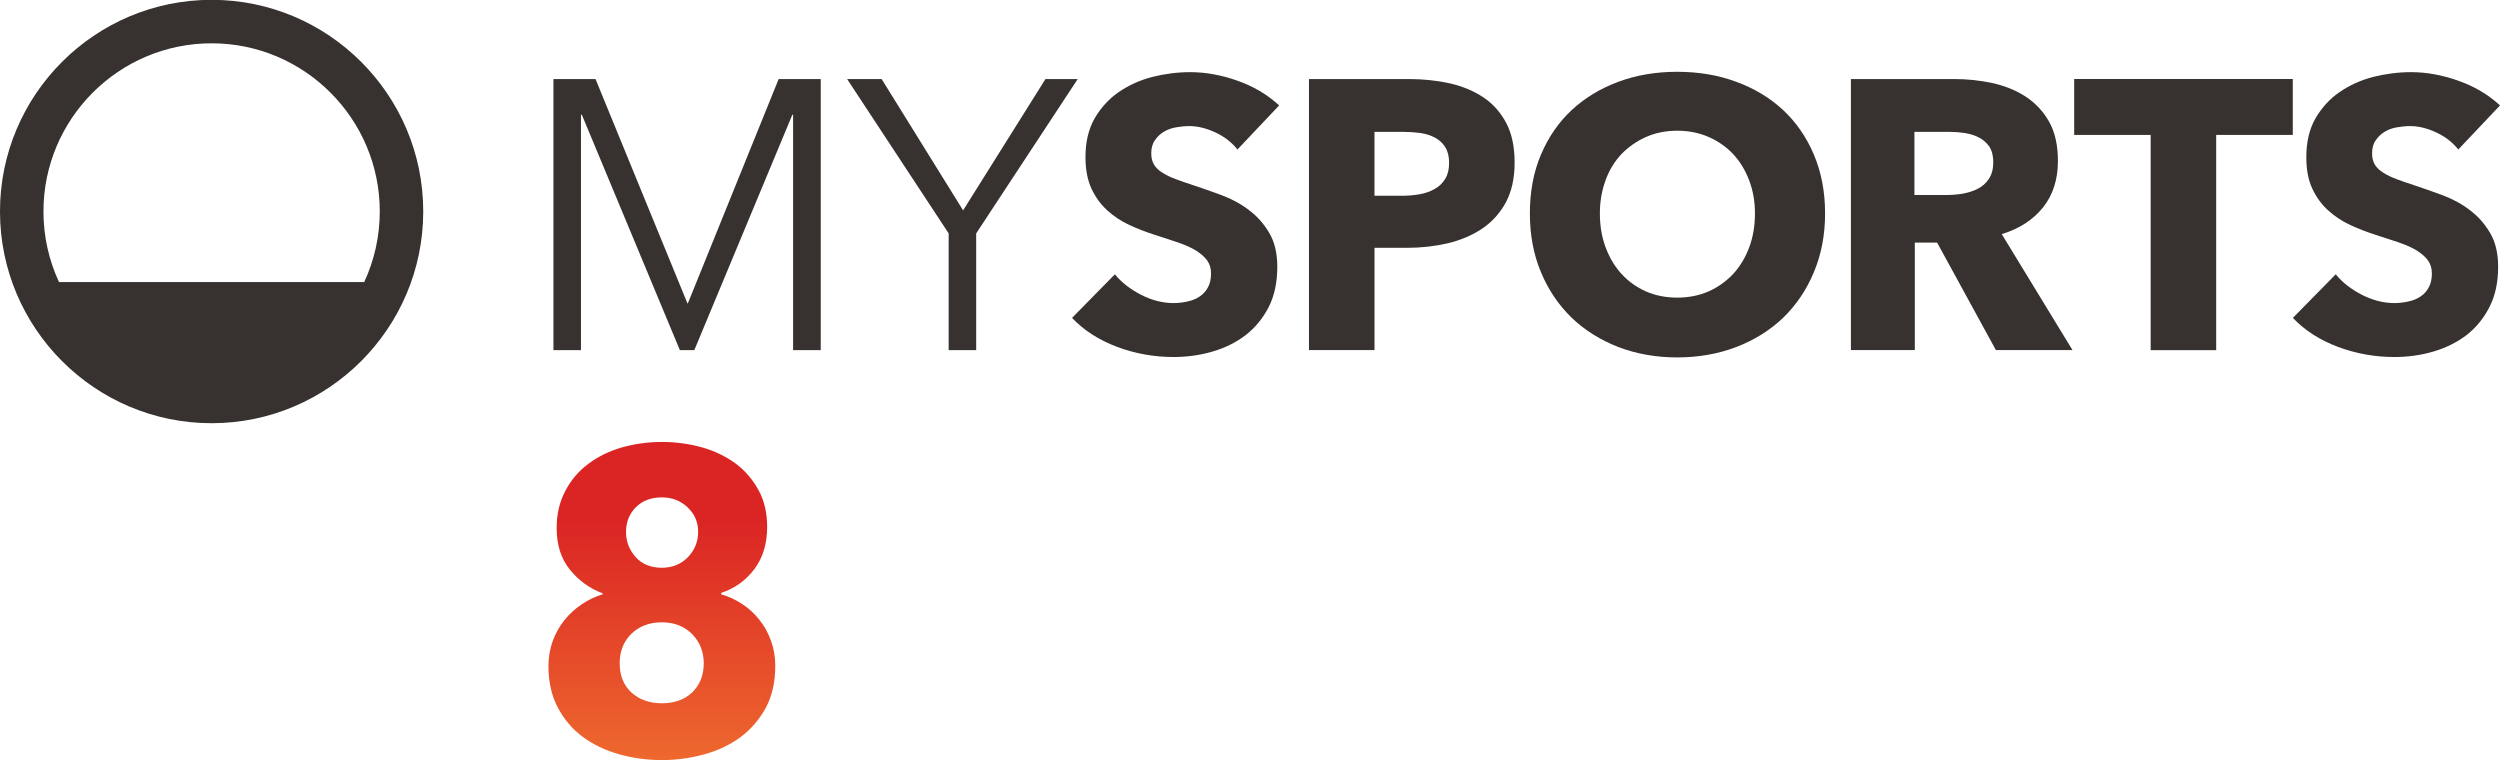 <?xml version="1.0" encoding="UTF-8"?>
<svg width="799.98" height="243.24" version="1.1" viewBox="0 0 799.98 243.24" xmlns="http://www.w3.org/2000/svg">
 <defs>
  <linearGradient id="linearGradient5192" x2="1" gradientTransform="matrix(0,2.553,2.553,0,47.85,362.08)" gradientUnits="userSpaceOnUse">
   <stop stop-color="#ee682e" offset="0"/>
   <stop stop-color="#db2524" offset=".75"/>
   <stop stop-color="#db2524" offset="1"/>
  </linearGradient>
  <clipPath id="clipPath15347">
   <path d="m-9.933-6.715h20.071v10.115h-20.071z"/>
  </clipPath>
  <clipPath id="clipPath15353">
   <path d="m-14.089-6.202h20.071v10.115h-20.071z"/>
  </clipPath>
  <clipPath id="clipPath15462">
   <path d="m-11.633-6.607h20.071v10.115h-20.071z"/>
  </clipPath>
  <clipPath id="clipPath15468">
   <path d="m-16.004-6.614h20.071v10.115h-20.071z"/>
  </clipPath>
  <clipPath id="clipPath15474">
   <path d="m-17.793-6.832h20.071v10.115h-20.071z"/>
  </clipPath>
  <clipPath id="clipPath15666">
   <path d="m-1.699-6.09h20.071v6.089h-20.071z"/>
  </clipPath>
  <clipPath id="clipPath15840">
   <path d="m-19.736-4.889h20.071v6.089h-20.071z"/>
  </clipPath>
  <clipPath id="clipPath16671">
   <path d="m47.528 364.59c-0.102-0.03-0.193-0.074-0.27-0.133-0.077-0.057-0.139-0.13-0.184-0.217-0.046-0.087-0.069-0.186-0.069-0.297 0-0.136 0.035-0.246 0.106-0.334s0.159-0.152 0.263-0.19v-8e-3c-0.059-0.018-0.115-0.045-0.167-0.08s-0.099-0.077-0.139-0.127c-0.039-0.048-0.071-0.104-0.094-0.167s-0.035-0.13-0.035-0.203c0-0.128 0.026-0.24 0.076-0.334 0.051-0.095 0.117-0.173 0.2-0.234 0.084-0.062 0.18-0.108 0.29-0.139s0.224-0.047 0.345-0.047c0.119 0 0.233 0.016 0.344 0.047s0.208 0.078 0.291 0.14c0.083 0.063 0.15 0.142 0.201 0.236 0.05 0.095 0.074 0.207 0.074 0.334 0 0.07-0.011 0.137-0.034 0.2-0.022 0.063-0.053 0.119-0.092 0.167-0.038 0.05-0.084 0.092-0.137 0.127s-0.109 0.062-0.171 0.08v0.011c0.109 0.036 0.198 0.1 0.267 0.192 0.068 0.091 0.102 0.204 0.102 0.338 0 0.113-0.023 0.211-0.07 0.297-0.047 0.085-0.109 0.157-0.186 0.214-0.078 0.056-0.168 0.1-0.269 0.128s-0.208 0.043-0.32 0.043c-0.111 0-0.218-0.015-0.322-0.044m0.112-0.881c-0.052 0.058-0.078 0.125-0.078 0.203 0 0.079 0.027 0.146 0.079 0.198 0.053 0.053 0.123 0.079 0.209 0.079 0.08 0 0.149-0.026 0.205-0.079 0.057-0.052 0.086-0.119 0.086-0.198 0-0.078-0.027-0.145-0.082-0.203-0.055-0.056-0.124-0.085-0.209-0.085-0.089 0-0.159 0.029-0.21 0.085m-0.035-1.086c-0.063 0.059-0.094 0.136-0.094 0.234 0 0.096 0.031 0.175 0.094 0.237 0.064 0.061 0.144 0.092 0.245 0.092 0.098 0 0.179-0.031 0.242-0.094 0.062-0.063 0.094-0.141 0.094-0.235 0-0.098-0.032-0.175-0.093-0.234-0.062-0.058-0.143-0.087-0.243-0.087-0.101 0-0.181 0.029-0.245 0.087"/>
  </clipPath>
 </defs>
 <g transform="translate(.012 .025)" fill="#37322f">
  <path transform="matrix(39.858 0 0 -39.858 67.703 -.077)" d="m0 0c-0.937 0-1.699-0.762-1.699-1.699s0.762-1.7 1.699-1.7 1.699 0.763 1.699 1.7-0.762 1.699-1.699 1.699m0-0.349c0.745 0 1.35-0.606 1.35-1.35 0-0.203-0.045-0.395-0.125-0.567h-2.45c-0.08 0.172-0.125 0.364-0.125 0.567 0 0.744 0.605 1.35 1.35 1.35" clip-path="url(#clipPath15666)"/>
  <path d="m219.97 97.068h0.12l29.057-71.785h13.472v86.731h-8.848v-75.331h-0.239l-31.369 75.331h-4.624l-31.369-75.331h-0.279v75.331h-8.809v-86.731h13.472z" stroke-width="1.333"/>
  <path d="m312.36 112.01h-8.809v-37.347l-32.485-49.384h11.041l26.067 42.011 26.346-42.011h10.323l-32.485 49.384z" stroke-width="1.333"/>
  <path transform="matrix(39.858,0,0,-39.858,395.96,47.815)" d="m0 0c-0.045 0.057-0.104 0.103-0.177 0.137s-0.143 0.051-0.21 0.051c-0.035 0-0.07-4e-3 -0.106-0.01s-0.068-0.018-0.097-0.035-0.053-0.04-0.072-0.068c-0.02-0.027-0.03-0.063-0.03-0.106 0-0.037 8e-3 -0.067 0.023-0.092 0.016-0.025 0.038-0.046 0.068-0.064 0.03-0.019 0.065-0.036 0.106-0.051 0.041-0.016 0.087-0.031 0.138-0.048 0.074-0.024 0.151-0.052 0.231-0.081 0.08-0.03 0.153-0.069 0.218-0.119 0.066-0.049 0.12-0.11 0.163-0.183 0.043-0.072 0.065-0.163 0.065-0.272 0-0.125-0.023-0.233-0.069-0.324-0.047-0.091-0.109-0.166-0.186-0.226-0.078-0.059-0.167-0.103-0.268-0.132-0.1-0.029-0.204-0.043-0.31-0.043-0.156 0-0.307 0.027-0.452 0.081-0.146 0.055-0.267 0.132-0.363 0.233l0.344 0.35c0.054-0.066 0.124-0.12 0.211-0.165 0.087-0.044 0.174-0.066 0.26-0.066 0.039 0 0.077 5e-3 0.113 0.013 0.037 8e-3 0.07 0.021 0.097 0.04 0.028 0.018 0.05 0.043 0.066 0.073 0.017 0.031 0.025 0.068 0.025 0.111 0 0.041-0.01 0.076-0.031 0.105-0.02 0.028-0.05 0.054-0.087 0.078-0.038 0.024-0.086 0.045-0.142 0.065-0.056 0.019-0.12 0.04-0.192 0.063-0.07 0.022-0.138 0.049-0.204 0.079-0.067 0.031-0.126 0.071-0.179 0.119-0.052 0.048-0.094 0.106-0.126 0.175-0.031 0.069-0.047 0.152-0.047 0.251 0 0.12 0.024 0.224 0.073 0.31 0.05 0.086 0.114 0.157 0.194 0.212s0.17 0.096 0.271 0.122c0.1 0.025 0.201 0.038 0.304 0.038 0.123 0 0.248-0.023 0.376-0.068 0.129-0.045 0.241-0.111 0.337-0.199z" clip-path="url(#clipPath15347)"/>
  <path transform="matrix(39.858,0,0,-39.858,463.69,52.095)" d="m0 0c0 0.051-0.01 0.093-0.031 0.126-0.02 0.033-0.048 0.058-0.083 0.077-0.035 0.018-0.074 0.031-0.118 0.037s-0.09 9e-3 -0.137 9e-3h-0.23v-0.513h0.221c0.049 0 0.096 4e-3 0.141 0.012s0.086 0.022 0.122 0.043c0.036 0.02 0.064 0.048 0.084 0.081 0.021 0.034 0.031 0.077 0.031 0.128m0.526 3e-3c0-0.127-0.024-0.234-0.071-0.321s-0.111-0.157-0.191-0.211c-0.08-0.053-0.172-0.092-0.276-0.117-0.105-0.024-0.213-0.036-0.326-0.036h-0.261v-0.821h-0.526v2.176h0.799c0.119 0 0.23-0.012 0.334-0.035 0.103-0.024 0.193-0.062 0.27-0.114s0.137-0.121 0.182-0.206c0.044-0.085 0.066-0.19 0.066-0.315" clip-path="url(#clipPath15462)"/>
  <path transform="matrix(39.858,0,0,-39.858,561.56,68.268)" d="m0 0c0 0.094-0.015 0.182-0.046 0.264s-0.073 0.152-0.128 0.211c-0.054 0.058-0.12 0.104-0.196 0.138-0.077 0.034-0.162 0.051-0.254 0.051s-0.176-0.017-0.252-0.051-0.141-0.08-0.197-0.138c-0.055-0.059-0.098-0.129-0.127-0.211-0.03-0.082-0.045-0.17-0.045-0.264 0-0.098 0.015-0.189 0.046-0.272s0.073-0.154 0.128-0.214c0.054-0.059 0.119-0.106 0.195-0.14 0.076-0.033 0.16-0.05 0.252-0.05s0.176 0.017 0.252 0.05c0.076 0.034 0.141 0.081 0.197 0.14 0.055 0.06 0.098 0.131 0.129 0.214s0.046 0.174 0.046 0.272m0.563 0c0-0.172-0.03-0.329-0.09-0.472-0.059-0.142-0.142-0.264-0.247-0.366-0.106-0.101-0.231-0.179-0.377-0.235-0.145-0.055-0.303-0.083-0.473-0.083s-0.327 0.028-0.472 0.083c-0.144 0.056-0.269 0.134-0.375 0.235-0.105 0.102-0.188 0.224-0.247 0.366-0.06 0.143-0.089 0.3-0.089 0.472 0 0.174 0.029 0.331 0.089 0.472 0.059 0.14 0.142 0.26 0.247 0.358 0.106 0.098 0.231 0.174 0.375 0.227 0.145 0.054 0.302 0.08 0.472 0.08s0.328-0.026 0.473-0.08c0.146-0.053 0.271-0.129 0.377-0.227 0.105-0.098 0.188-0.218 0.247-0.358 0.06-0.141 0.09-0.298 0.09-0.472" clip-path="url(#clipPath15353)"/>
  <path transform="matrix(39.858,0,0,-39.858,637.82,51.855)" d="m0 0c0 0.051-0.011 0.093-0.032 0.125-0.022 0.031-0.05 0.056-0.084 0.073-0.034 0.018-0.072 0.029-0.114 0.036-0.042 6e-3 -0.083 9e-3 -0.122 9e-3h-0.281v-0.507h0.25c0.043 0 0.087 3e-3 0.133 0.01 0.045 8e-3 0.086 0.02 0.123 0.039 0.037 0.018 0.068 0.045 0.091 0.08 0.024 0.035 0.036 0.08 0.036 0.135m0.021-1.509-0.472 0.863h-0.179v-0.863h-0.513v2.176h0.829c0.105 0 0.207-0.011 0.306-0.032 0.1-0.022 0.189-0.058 0.268-0.109 0.079-0.052 0.142-0.119 0.189-0.203s0.07-0.189 0.07-0.314c0-0.147-0.039-0.271-0.119-0.372-0.08-0.1-0.191-0.172-0.332-0.215l0.568-0.931z" clip-path="url(#clipPath15468)"/>
  <path transform="matrix(39.858,0,0,-39.858,709.15,43.149)" d="m0 0v-1.728h-0.526v1.728h-0.614v0.449h1.755v-0.449z" clip-path="url(#clipPath15474)"/>
  <path transform="matrix(39.858,0,0,-39.858,786.62,47.815)" d="m0 0c-0.045 0.057-0.104 0.103-0.177 0.137s-0.143 0.051-0.21 0.051c-0.035 0-0.071-4e-3 -0.106-0.01-0.036-6e-3 -0.069-0.018-0.097-0.035-0.029-0.017-0.053-0.04-0.072-0.068-0.02-0.027-0.03-0.063-0.03-0.106 0-0.037 8e-3 -0.067 0.023-0.092 0.016-0.025 0.038-0.046 0.068-0.064 0.03-0.019 0.065-0.036 0.106-0.051 0.041-0.016 0.087-0.031 0.138-0.048 0.074-0.024 0.151-0.052 0.231-0.081 0.08-0.03 0.153-0.069 0.218-0.119 0.066-0.049 0.12-0.11 0.163-0.183 0.043-0.072 0.065-0.163 0.065-0.272 0-0.125-0.023-0.233-0.07-0.324-0.046-0.091-0.108-0.166-0.185-0.226-0.078-0.059-0.168-0.103-0.268-0.132s-0.204-0.043-0.31-0.043c-0.156 0-0.307 0.027-0.452 0.081-0.146 0.055-0.267 0.132-0.363 0.233l0.344 0.35c0.054-0.066 0.124-0.12 0.211-0.165 0.087-0.044 0.174-0.066 0.26-0.066 0.039 0 0.077 5e-3 0.113 0.013 0.037 8e-3 0.07 0.021 0.097 0.04 0.028 0.018 0.05 0.043 0.066 0.073 0.017 0.031 0.025 0.068 0.025 0.111 0 0.041-0.01 0.076-0.031 0.105-0.02 0.028-0.05 0.054-0.087 0.078-0.038 0.024-0.086 0.045-0.142 0.065-0.056 0.019-0.12 0.04-0.192 0.063-0.07 0.022-0.138 0.049-0.204 0.079-0.067 0.031-0.126 0.071-0.179 0.119-0.052 0.048-0.094 0.106-0.126 0.175s-0.047 0.152-0.047 0.251c0 0.12 0.024 0.224 0.073 0.31 0.05 0.086 0.114 0.157 0.194 0.212s0.17 0.096 0.271 0.122c0.1 0.025 0.201 0.038 0.304 0.038 0.123 0 0.248-0.023 0.376-0.068 0.129-0.045 0.241-0.111 0.337-0.199z" clip-path="url(#clipPath15840)"/>
 </g>
 <path transform="matrix(39.858 0 0 -39.858 -1695.4 14675)" d="m47.528 364.59c-0.102-0.03-0.193-0.074-0.27-0.133-0.077-0.057-0.139-0.13-0.184-0.217-0.046-0.087-0.069-0.186-0.069-0.297 0-0.136 0.035-0.246 0.106-0.334s0.159-0.152 0.263-0.19v-8e-3c-0.059-0.018-0.115-0.045-0.167-0.08s-0.099-0.077-0.139-0.127c-0.039-0.048-0.071-0.104-0.094-0.167s-0.035-0.13-0.035-0.203c0-0.128 0.026-0.24 0.076-0.334 0.051-0.095 0.117-0.173 0.2-0.234 0.084-0.062 0.18-0.108 0.29-0.139s0.224-0.047 0.345-0.047c0.119 0 0.233 0.016 0.344 0.047s0.208 0.078 0.291 0.14c0.083 0.063 0.15 0.142 0.201 0.236 0.05 0.095 0.074 0.207 0.074 0.334 0 0.07-0.011 0.137-0.034 0.2-0.022 0.063-0.053 0.119-0.092 0.167-0.038 0.05-0.084 0.092-0.137 0.127s-0.109 0.062-0.171 0.08v0.011c0.109 0.036 0.198 0.1 0.267 0.192 0.068 0.091 0.102 0.204 0.102 0.338 0 0.113-0.023 0.211-0.07 0.297-0.047 0.085-0.109 0.157-0.186 0.214-0.078 0.056-0.168 0.1-0.269 0.128s-0.208 0.043-0.32 0.043c-0.111 0-0.218-0.015-0.322-0.044m0.112-0.881c-0.052 0.058-0.078 0.125-0.078 0.203 0 0.079 0.027 0.146 0.079 0.198 0.053 0.053 0.123 0.079 0.209 0.079 0.08 0 0.149-0.026 0.205-0.079 0.057-0.052 0.086-0.119 0.086-0.198 0-0.078-0.027-0.145-0.082-0.203-0.055-0.056-0.124-0.085-0.209-0.085-0.089 0-0.159 0.029-0.21 0.085m-0.035-1.086c-0.063 0.059-0.094 0.136-0.094 0.234 0 0.096 0.031 0.175 0.094 0.237 0.064 0.061 0.144 0.092 0.245 0.092 0.098 0 0.179-0.031 0.242-0.094 0.062-0.063 0.094-0.141 0.094-0.235 0-0.098-0.032-0.175-0.093-0.234-0.062-0.058-0.143-0.087-0.243-0.087-0.101 0-0.181 0.029-0.245 0.087" clip-path="url(#clipPath16671)" fill="url(#linearGradient5192)"/>
</svg>
